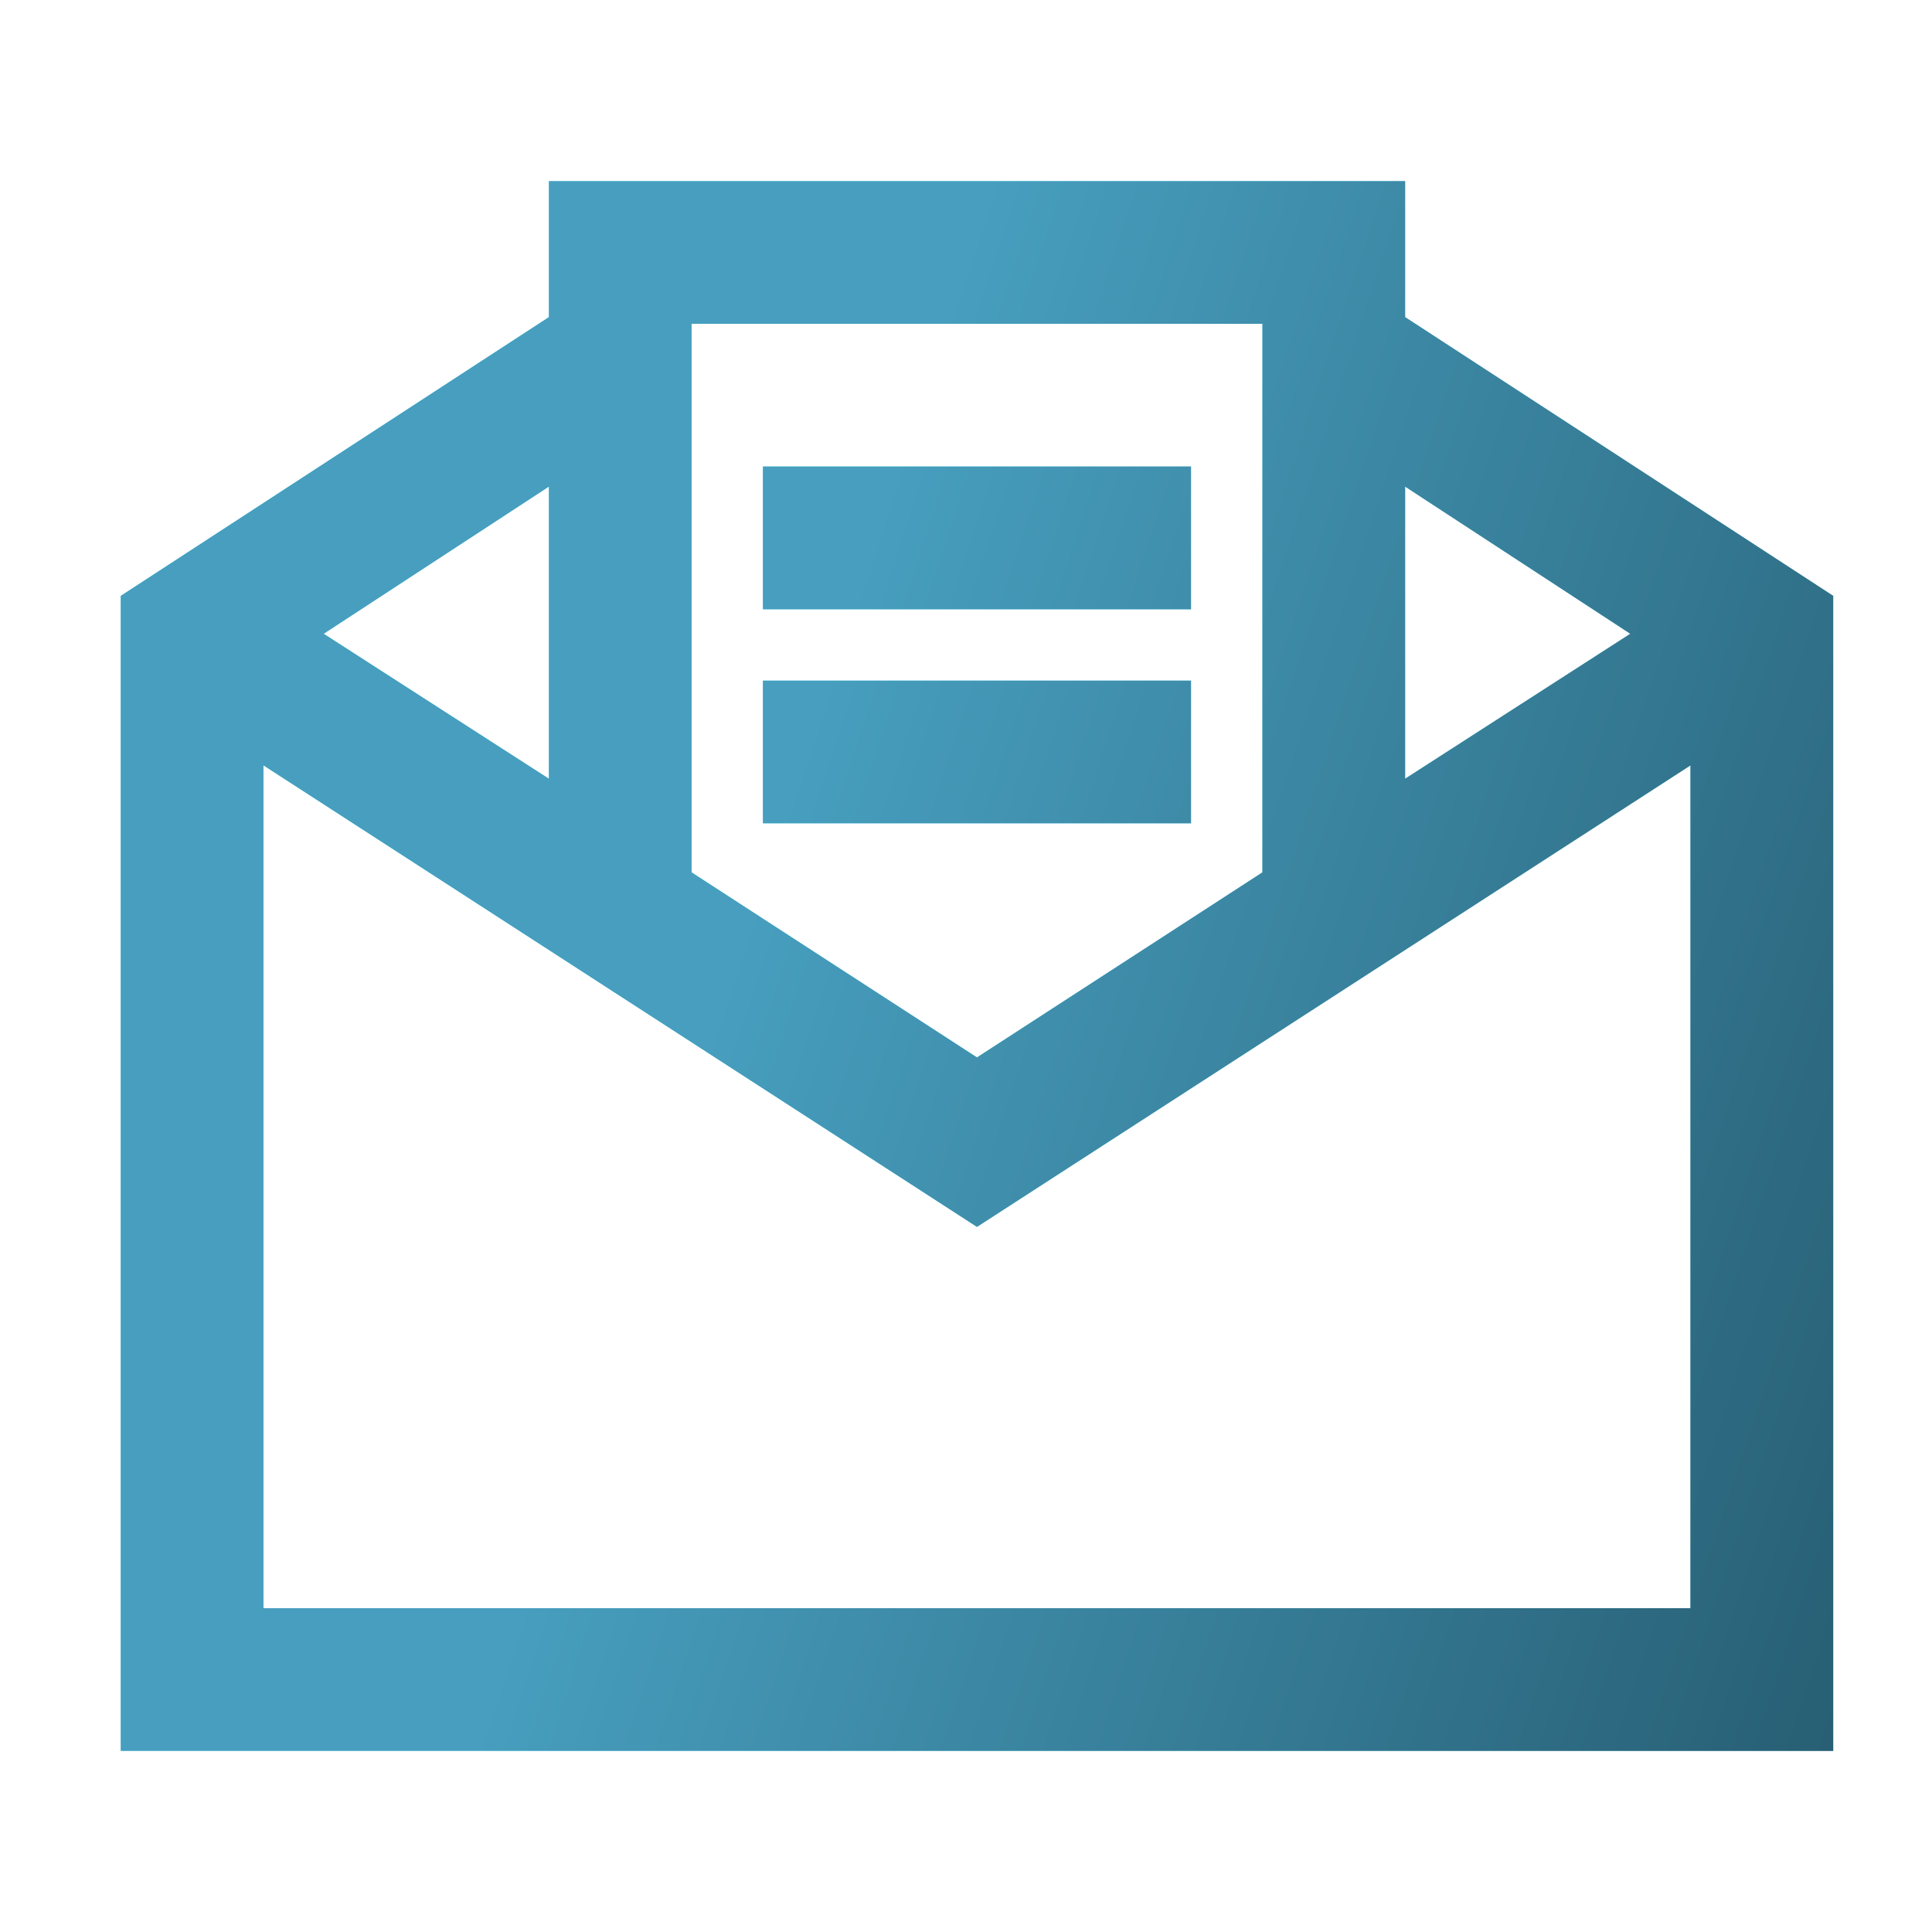 <svg width="28" height="28" viewBox="0 0 28 28" fill="none" xmlns="http://www.w3.org/2000/svg">
<path d="M7.955 2.625V4.596L1.75 8.636V25.375H26.568V8.636L20.364 4.596V2.625H7.955ZM10.023 4.693H18.296V12.643L14.159 15.325L10.023 12.643V4.693ZM11.057 6.761V8.83H17.261V6.761H11.057ZM7.955 7.052V11.286L4.691 9.185L7.955 7.052ZM20.364 7.052L23.628 9.185L20.364 11.286V7.052ZM11.057 9.864V11.932H17.261V9.864H11.057ZM3.818 11.092L14.159 17.781L24.5 11.092V23.307H3.818V11.092Z" fill="url(#paint0_linear_1319_19123)"/>
<path d="M7.955 2.625V4.596L1.75 8.636V25.375H26.568V8.636L20.364 4.596V2.625H7.955ZM10.023 4.693H18.296V12.643L14.159 15.325L10.023 12.643V4.693ZM11.057 6.761V8.83H17.261V6.761H11.057ZM7.955 7.052V11.286L4.691 9.185L7.955 7.052ZM20.364 7.052L23.628 9.185L20.364 11.286V7.052ZM11.057 9.864V11.932H17.261V9.864H11.057ZM3.818 11.092L14.159 17.781L24.5 11.092V23.307H3.818V11.092Z" fill="url(#paint1_linear_1319_19123)"/>
<defs>
<linearGradient id="paint0_linear_1319_19123" x1="12.694" y1="15.95" x2="37.043" y2="22.101" gradientUnits="userSpaceOnUse">
<stop stop-color="#6DE8FF"/>
<stop offset="1" stop-color="#276174"/>
</linearGradient>
<linearGradient id="paint1_linear_1319_19123" x1="11.298" y1="11.822" x2="31.003" y2="18.303" gradientUnits="userSpaceOnUse">
<stop stop-color="#479EBE"/>
<stop offset="1" stop-color="#24586C"/>
</linearGradient>
</defs>
</svg>
